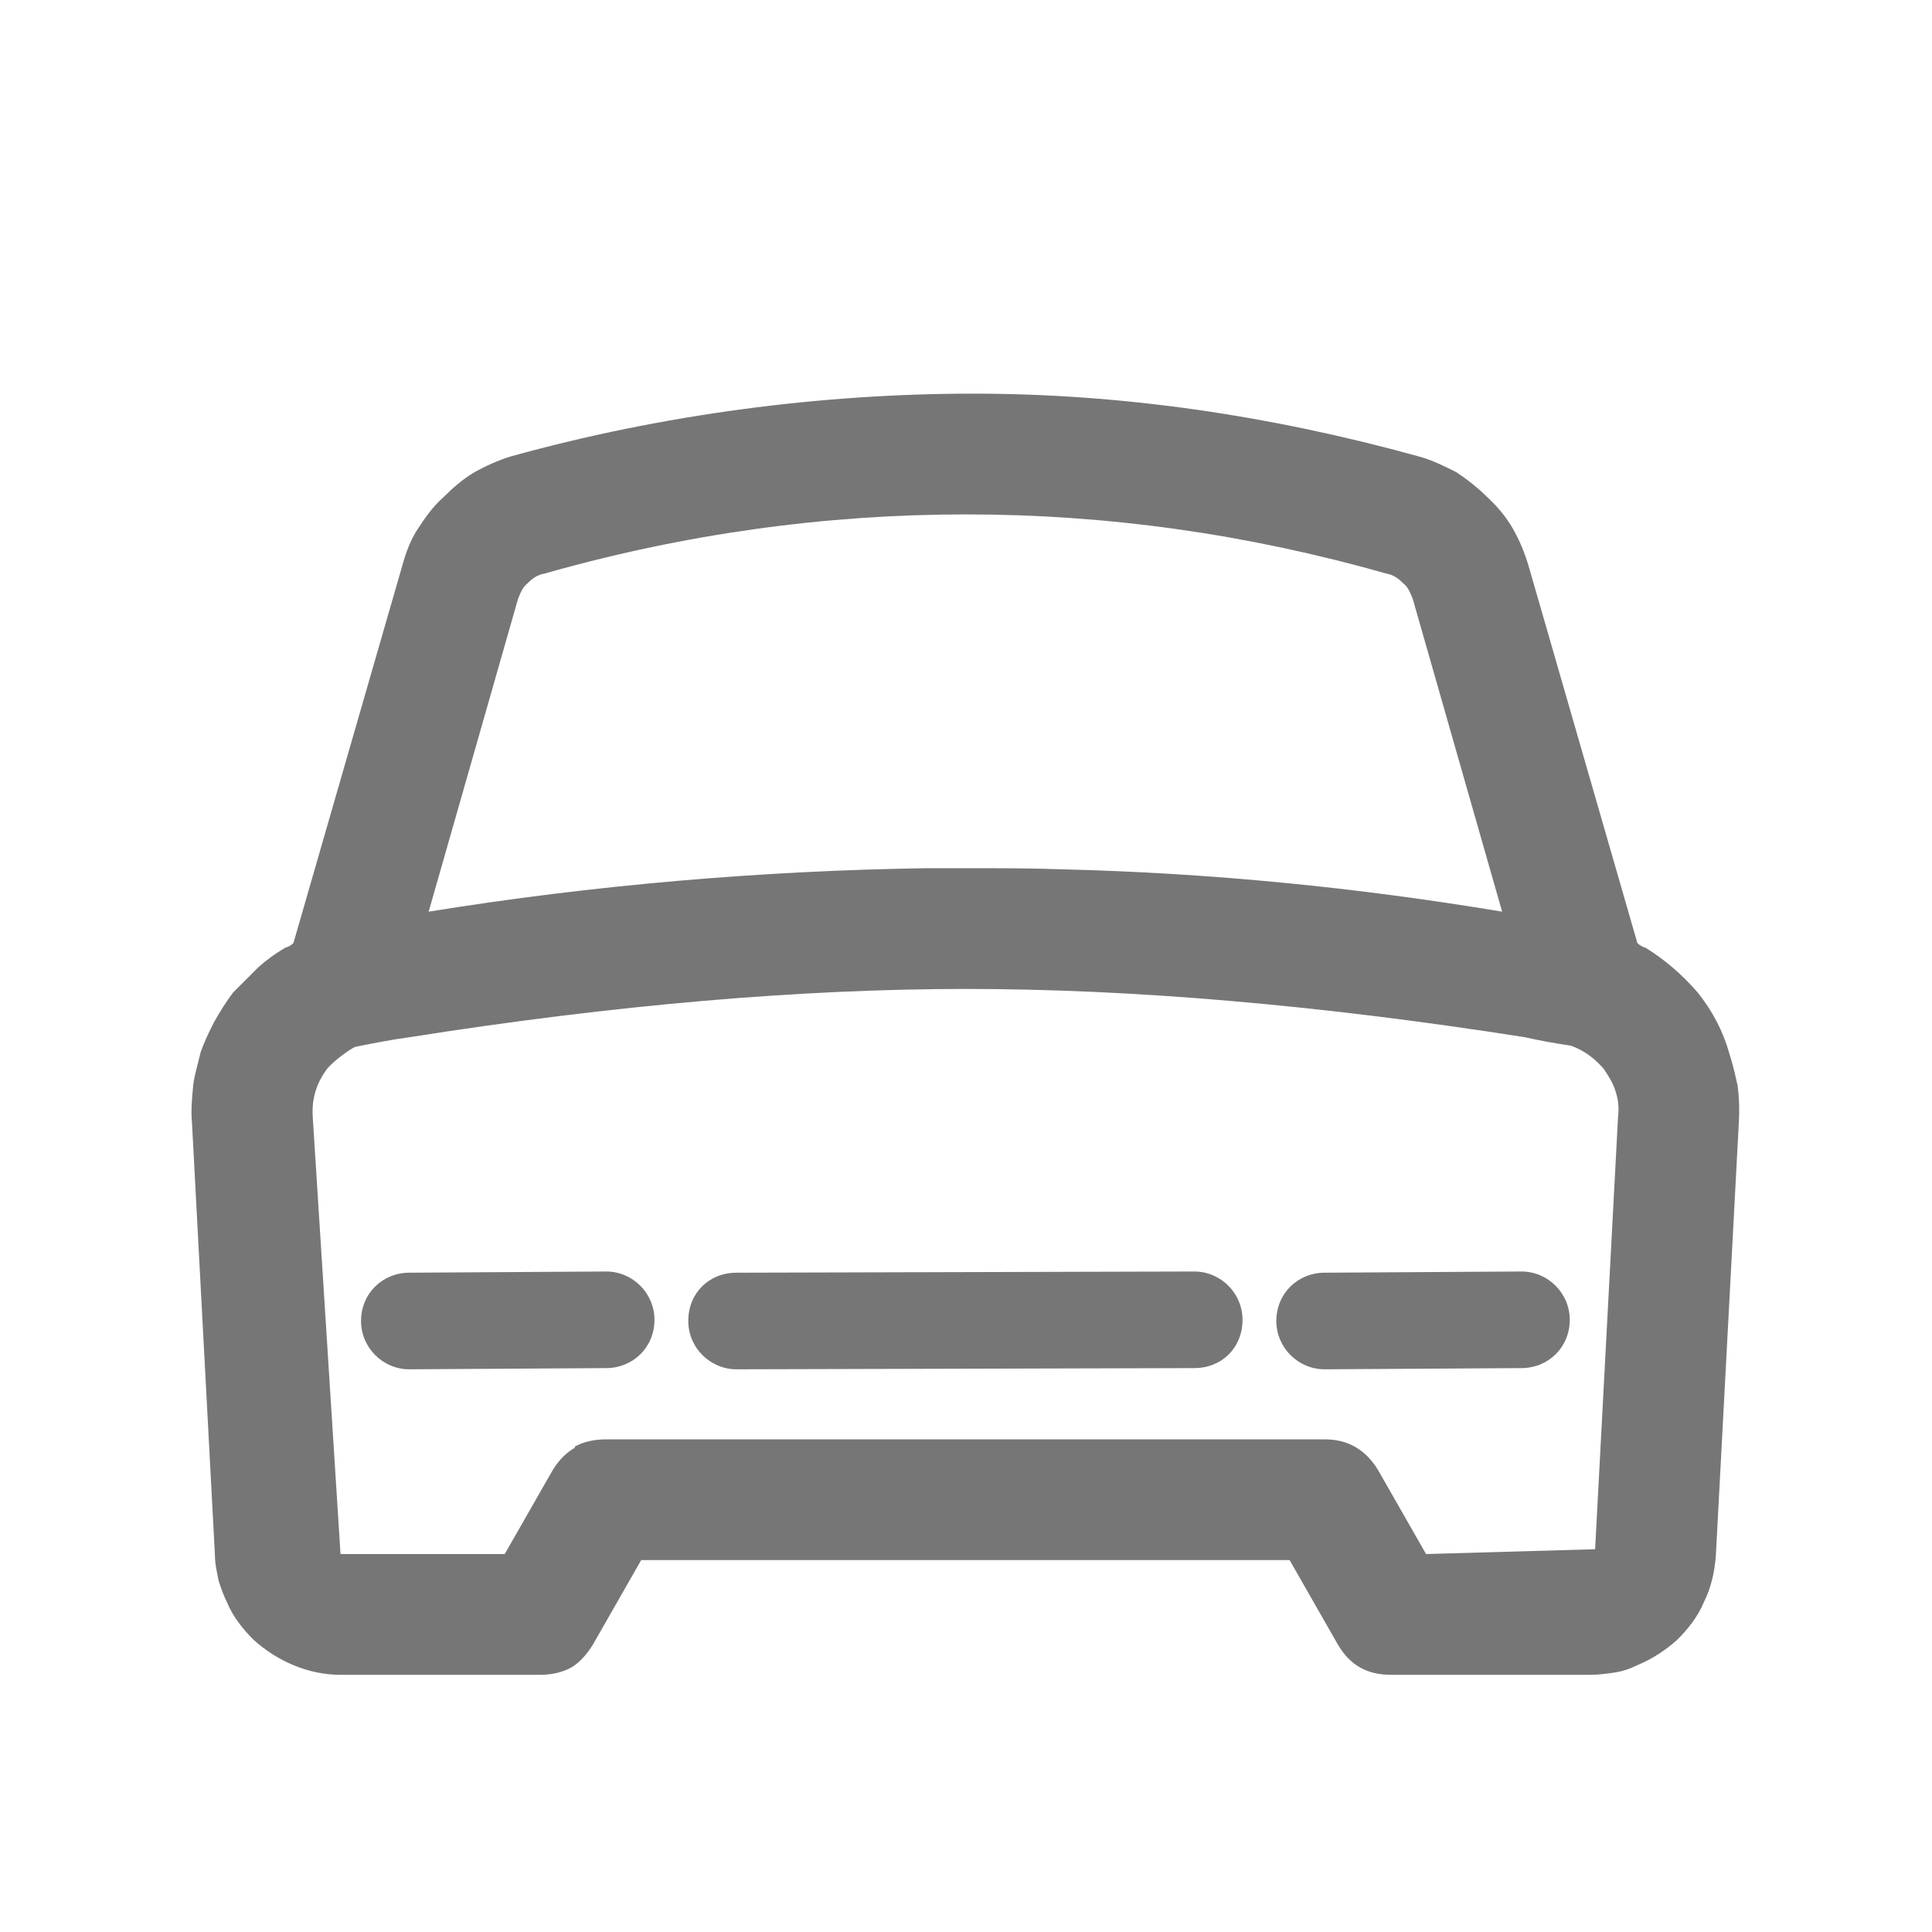 <svg width="16" height="16" viewBox="0 0 16 16" fill="none" xmlns="http://www.w3.org/2000/svg" xmlns:xlink="http://www.w3.org/1999/xlink">
	<desc>
			Created with Pixso.
	</desc>
	<defs>
		<clipPath id="clip51_4053">
			<rect width="16" height="16" fill="white" fill-opacity="0"/>
		</clipPath>
	</defs>
	<g opacity="0.6">
		<g clip-path="url(#clip51_4053)">
			<path d="M3.46 4.38C3.4 4.47 3.36 4.58 3.33 4.69L2.43 7.81C2.41 7.83 2.39 7.84 2.36 7.85Q2.24 7.92 2.14 8.01C2.07 8.08 2 8.15 1.93 8.22C1.87 8.3 1.82 8.38 1.77 8.47C1.73 8.55 1.69 8.63 1.66 8.72C1.64 8.81 1.61 8.9 1.6 8.99C1.59 9.09 1.58 9.2 1.59 9.3L1.78 12.88C1.78 12.96 1.8 13.03 1.81 13.09C1.83 13.15 1.85 13.21 1.88 13.27C1.93 13.39 2.01 13.49 2.1 13.58C2.2 13.67 2.31 13.74 2.43 13.79C2.55 13.84 2.68 13.87 2.82 13.87L4.47 13.87Q4.62 13.87 4.73 13.81L4.73 13.81C4.8 13.77 4.86 13.7 4.91 13.62L5.31 12.92L10.68 12.92L11.08 13.62C11.18 13.79 11.32 13.87 11.52 13.87L13.17 13.87C13.24 13.87 13.31 13.86 13.38 13.85C13.44 13.84 13.5 13.82 13.56 13.79C13.68 13.74 13.79 13.67 13.89 13.58C13.98 13.49 14.06 13.39 14.11 13.27C14.17 13.15 14.2 13.02 14.21 12.88L14.4 9.3Q14.41 9.14 14.39 8.99C14.37 8.9 14.35 8.81 14.32 8.72C14.27 8.54 14.18 8.37 14.06 8.22C13.93 8.07 13.79 7.95 13.63 7.85C13.6 7.84 13.58 7.83 13.56 7.81L12.66 4.69Q12.61 4.52 12.53 4.38Q12.45 4.24 12.32 4.12C12.24 4.04 12.15 3.97 12.06 3.91C11.96 3.86 11.86 3.81 11.75 3.78C10.52 3.44 9.29 3.26 8.06 3.26C6.81 3.26 5.49 3.43 4.23 3.78C4.13 3.81 4.02 3.86 3.93 3.91C3.83 3.97 3.75 4.04 3.67 4.12C3.58 4.2 3.52 4.29 3.46 4.38ZM3.55 7.55C4.91 7.33 6.31 7.21 7.68 7.19C7.79 7.19 7.9 7.19 8 7.19C8.27 7.19 8.55 7.19 8.82 7.2C10.03 7.23 11.24 7.35 12.44 7.55L11.7 4.96C11.68 4.91 11.66 4.86 11.62 4.83C11.58 4.79 11.54 4.76 11.48 4.75C10.32 4.42 9.16 4.26 8 4.26C6.84 4.26 5.67 4.42 4.51 4.75C4.45 4.76 4.41 4.79 4.37 4.83C4.33 4.86 4.31 4.91 4.29 4.96L3.55 7.55ZM2.71 8.85C2.76 8.79 2.88 8.7 2.94 8.67C3.09 8.64 3.24 8.61 3.39 8.59C5.1 8.32 6.64 8.19 8 8.19C9.37 8.19 10.91 8.32 12.63 8.59C12.76 8.62 12.88 8.64 13.01 8.66C13.12 8.7 13.2 8.76 13.28 8.85C13.32 8.91 13.36 8.97 13.38 9.04C13.4 9.1 13.41 9.17 13.4 9.25L13.21 12.83L11.81 12.87L11.41 12.17C11.31 12.01 11.17 11.92 10.97 11.92L5.02 11.92Q4.87 11.92 4.76 11.98L4.76 11.99C4.69 12.03 4.63 12.09 4.58 12.17L4.18 12.87L2.82 12.87L2.59 9.25C2.58 9.1 2.62 8.97 2.71 8.85ZM3.39 11.34L5.02 11.33C5.24 11.33 5.42 11.16 5.42 10.93C5.42 10.71 5.24 10.53 5.02 10.53L3.39 10.54C3.17 10.54 2.99 10.71 2.99 10.94C2.99 11.16 3.17 11.34 3.39 11.34ZM10.97 11.34L12.6 11.33C12.82 11.33 13 11.16 13 10.93C13 10.71 12.82 10.53 12.6 10.53L10.97 10.54C10.75 10.54 10.57 10.71 10.57 10.94C10.57 11.16 10.75 11.34 10.97 11.34ZM6.1 11.34L9.89 11.33C10.12 11.33 10.29 11.16 10.29 10.93C10.29 10.71 10.11 10.53 9.89 10.53L6.1 10.54C5.87 10.54 5.7 10.71 5.7 10.94C5.7 11.16 5.88 11.34 6.1 11.34Z" fill="#000000" fill-opacity="0.898" fill-rule="evenodd"/>
		</g>
	</g>
</svg>

